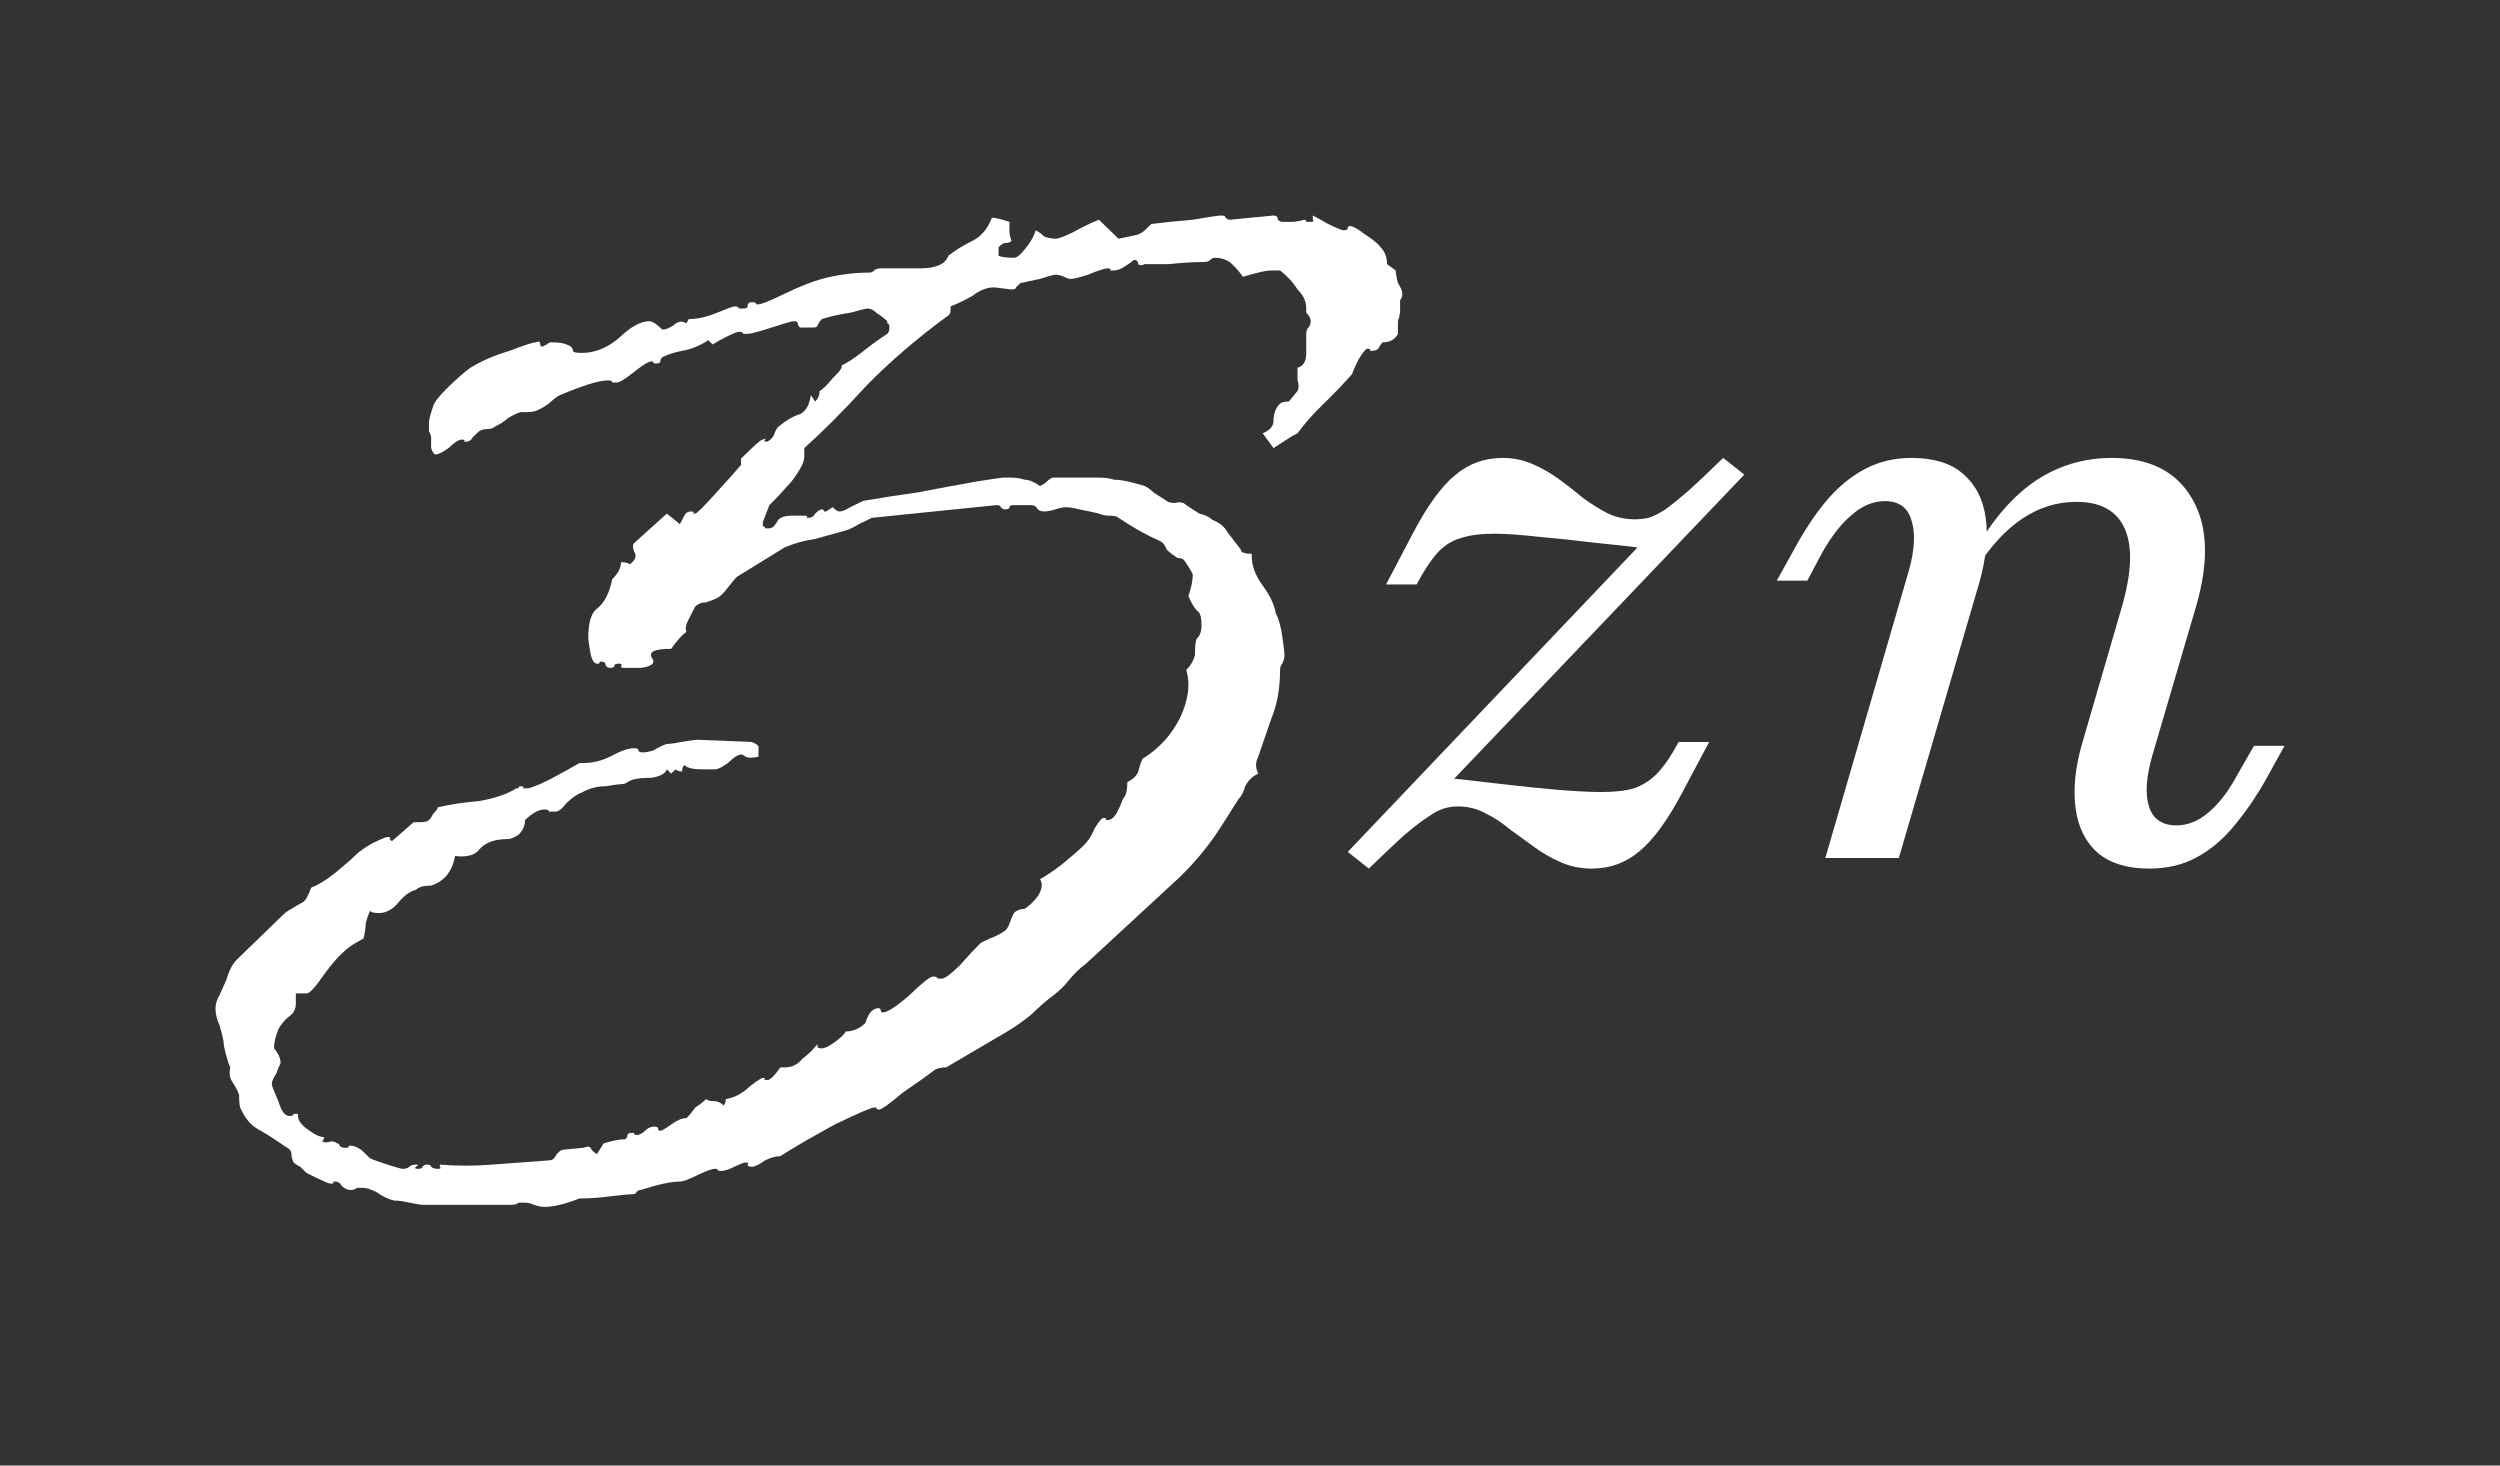 <svg width="58" height="34" viewBox="0 0 58 34" fill="none" xmlns="http://www.w3.org/2000/svg">
<rect x="0" y="0" width="58" height="34" fill="#333333" stroke="none"/>
<path d="M49.861 20.151C49.352 20.151 48.953 20.028 48.663 19.782C48.385 19.535 48.215 19.196 48.155 18.762C48.094 18.317 48.143 17.819 48.3 17.268L49.225 14.087C49.455 13.29 49.479 12.686 49.298 12.276C49.117 11.854 48.741 11.643 48.173 11.643C47.725 11.643 47.308 11.772 46.921 12.03C46.533 12.288 46.177 12.675 45.85 13.19L45.832 12.751C46.243 12.036 46.709 11.503 47.229 11.151C47.761 10.8 48.348 10.624 48.989 10.624C49.873 10.624 50.496 10.94 50.859 11.573C51.222 12.194 51.252 13.026 50.949 14.069L49.933 17.532C49.788 18.036 49.764 18.434 49.861 18.727C49.957 19.008 50.169 19.149 50.496 19.149C50.762 19.149 51.016 19.043 51.258 18.832C51.5 18.622 51.724 18.323 51.929 17.936L52.292 17.303H53L52.583 18.059C52.353 18.469 52.105 18.832 51.839 19.149C51.584 19.465 51.294 19.711 50.968 19.887C50.653 20.063 50.284 20.151 49.861 20.151ZM42.348 19.905L44.289 13.225C44.422 12.745 44.441 12.358 44.344 12.065C44.259 11.772 44.053 11.626 43.727 11.626C43.461 11.626 43.206 11.731 42.965 11.942C42.723 12.141 42.493 12.434 42.275 12.821L41.93 13.471H41.222L41.64 12.716C41.87 12.294 42.112 11.931 42.366 11.626C42.632 11.309 42.928 11.063 43.255 10.887C43.582 10.712 43.944 10.624 44.344 10.624C44.864 10.624 45.263 10.747 45.541 10.993C45.832 11.239 46.007 11.579 46.068 12.012C46.128 12.446 46.08 12.944 45.923 13.507L44.053 19.905H42.348Z" fill="white"/>
<path d="M31.758 20.151L31.268 19.764L38.127 12.557L38.4 12.751C37.952 12.692 37.486 12.639 37.002 12.592C36.53 12.534 36.089 12.487 35.678 12.452C35.266 12.405 34.927 12.382 34.661 12.382C34.347 12.382 34.087 12.417 33.881 12.487C33.675 12.546 33.494 12.663 33.337 12.839C33.191 13.003 33.034 13.243 32.865 13.559H32.157L32.774 12.382C33.113 11.737 33.439 11.286 33.754 11.028C34.068 10.759 34.437 10.624 34.861 10.624C35.103 10.624 35.333 10.671 35.55 10.764C35.768 10.858 35.974 10.975 36.167 11.116C36.361 11.257 36.548 11.403 36.73 11.556C36.924 11.696 37.111 11.813 37.293 11.907C37.486 12.001 37.698 12.048 37.928 12.048C38.037 12.048 38.145 12.036 38.254 12.012C38.363 11.977 38.49 11.913 38.636 11.819C38.781 11.714 38.962 11.567 39.18 11.38C39.398 11.181 39.664 10.929 39.978 10.624L40.468 11.011L33.609 18.2L33.337 18.024C33.808 18.071 34.286 18.123 34.77 18.182C35.266 18.241 35.72 18.288 36.131 18.323C36.555 18.358 36.893 18.375 37.147 18.375C37.462 18.375 37.716 18.346 37.91 18.288C38.115 18.217 38.297 18.1 38.454 17.936C38.611 17.772 38.775 17.532 38.944 17.215H39.652L39.035 18.375C38.696 19.02 38.363 19.477 38.037 19.747C37.722 20.016 37.353 20.151 36.93 20.151C36.676 20.151 36.44 20.104 36.222 20.01C36.004 19.916 35.798 19.799 35.605 19.659C35.411 19.518 35.218 19.377 35.024 19.237C34.843 19.084 34.655 18.961 34.462 18.868C34.268 18.762 34.056 18.709 33.826 18.709C33.706 18.709 33.59 18.727 33.482 18.762C33.373 18.797 33.246 18.868 33.1 18.973C32.955 19.067 32.774 19.207 32.556 19.395C32.35 19.582 32.084 19.834 31.758 20.151Z" fill="white"/>
<path d="M12.635 28C12.568 28 12.483 27.984 12.382 27.951C12.315 27.918 12.247 27.902 12.18 27.902C12.112 27.902 12.061 27.902 12.028 27.902C11.994 27.935 11.943 27.951 11.876 27.951H9.8C9.766 27.951 9.665 27.935 9.496 27.902C9.361 27.869 9.243 27.853 9.142 27.853C9.007 27.82 8.872 27.755 8.737 27.657C8.602 27.591 8.5 27.559 8.433 27.559C8.399 27.559 8.348 27.559 8.281 27.559C8.247 27.591 8.196 27.608 8.129 27.608C8.061 27.608 7.994 27.575 7.926 27.51C7.893 27.444 7.842 27.412 7.775 27.412C7.741 27.412 7.724 27.412 7.724 27.412C7.758 27.444 7.741 27.461 7.673 27.461C7.64 27.461 7.555 27.428 7.42 27.363C7.285 27.297 7.184 27.248 7.116 27.215C7.083 27.183 7.032 27.134 6.964 27.068C6.897 27.035 6.846 27.003 6.813 26.97C6.779 26.905 6.762 26.839 6.762 26.774C6.762 26.709 6.728 26.66 6.661 26.627C6.424 26.463 6.222 26.333 6.053 26.235C5.851 26.137 5.699 25.973 5.597 25.744C5.564 25.711 5.547 25.597 5.547 25.401C5.513 25.303 5.462 25.205 5.395 25.107C5.327 25.009 5.311 24.894 5.344 24.763C5.311 24.698 5.277 24.6 5.243 24.469C5.209 24.338 5.192 24.257 5.192 24.224C5.192 24.159 5.159 24.011 5.091 23.782C4.99 23.554 4.973 23.358 5.04 23.194C5.074 23.129 5.142 22.982 5.243 22.753C5.311 22.524 5.395 22.36 5.496 22.262L6.559 21.232C6.627 21.167 6.694 21.118 6.762 21.085C6.863 21.02 6.948 20.971 7.015 20.938C7.083 20.905 7.15 20.791 7.218 20.595C7.386 20.529 7.572 20.415 7.775 20.252C7.977 20.088 8.146 19.941 8.281 19.81C8.348 19.745 8.467 19.663 8.635 19.565C8.838 19.467 8.956 19.418 8.99 19.418C9.057 19.418 9.074 19.434 9.04 19.467C9.04 19.467 9.057 19.483 9.091 19.516L9.597 19.075C9.631 19.075 9.682 19.075 9.749 19.075C9.85 19.075 9.918 19.058 9.952 19.026C9.985 18.993 10.019 18.944 10.053 18.878C10.12 18.813 10.154 18.764 10.154 18.731C10.424 18.666 10.745 18.617 11.116 18.584C11.488 18.519 11.774 18.421 11.977 18.29C12.011 18.29 12.028 18.29 12.028 18.29C12.028 18.257 12.044 18.241 12.078 18.241C12.146 18.241 12.163 18.257 12.129 18.29C12.129 18.29 12.163 18.29 12.23 18.29C12.298 18.29 12.466 18.225 12.736 18.094C13.04 17.93 13.277 17.8 13.445 17.701H13.546C13.749 17.701 13.951 17.652 14.154 17.554C14.39 17.424 14.576 17.358 14.711 17.358C14.778 17.358 14.812 17.375 14.812 17.407C14.812 17.44 14.846 17.456 14.914 17.456C14.981 17.456 15.065 17.44 15.167 17.407C15.268 17.342 15.369 17.293 15.47 17.26C15.538 17.26 15.656 17.244 15.825 17.211C16.027 17.178 16.145 17.162 16.179 17.162L17.394 17.211C17.462 17.211 17.529 17.244 17.597 17.309V17.554C17.462 17.587 17.361 17.587 17.293 17.554C17.259 17.522 17.226 17.505 17.192 17.505C17.124 17.505 17.023 17.571 16.888 17.701C16.753 17.8 16.652 17.849 16.584 17.849H16.28C16.078 17.849 15.943 17.816 15.876 17.75C15.842 17.783 15.825 17.832 15.825 17.898C15.757 17.898 15.707 17.881 15.673 17.849L15.572 17.947L15.47 17.849C15.437 17.947 15.319 18.012 15.116 18.045C14.914 18.045 14.762 18.061 14.66 18.094C14.66 18.094 14.627 18.11 14.559 18.143C14.525 18.176 14.475 18.192 14.407 18.192C14.373 18.192 14.255 18.208 14.053 18.241C13.85 18.241 13.665 18.29 13.496 18.388C13.395 18.421 13.277 18.503 13.141 18.633C13.04 18.764 12.956 18.829 12.888 18.829C12.821 18.829 12.77 18.829 12.736 18.829C12.736 18.797 12.703 18.78 12.635 18.78C12.5 18.78 12.348 18.862 12.18 19.026C12.18 19.156 12.129 19.271 12.028 19.369C11.926 19.434 11.842 19.467 11.774 19.467C11.471 19.467 11.251 19.549 11.116 19.712C11.015 19.843 10.829 19.892 10.559 19.859C10.492 20.219 10.306 20.448 10.002 20.546C9.834 20.546 9.715 20.578 9.648 20.644C9.513 20.677 9.378 20.775 9.243 20.938C9.108 21.102 8.956 21.183 8.787 21.183C8.686 21.183 8.618 21.167 8.585 21.134C8.551 21.2 8.517 21.298 8.483 21.429C8.483 21.527 8.467 21.641 8.433 21.772L8.18 21.919C7.977 22.05 7.758 22.279 7.521 22.605C7.319 22.9 7.184 23.047 7.116 23.047H6.863C6.863 23.112 6.863 23.194 6.863 23.292C6.863 23.39 6.829 23.472 6.762 23.537C6.627 23.635 6.526 23.75 6.458 23.881C6.391 24.044 6.357 24.191 6.357 24.322C6.391 24.355 6.424 24.404 6.458 24.469C6.492 24.535 6.509 24.6 6.509 24.665C6.475 24.731 6.441 24.812 6.408 24.91C6.34 25.009 6.306 25.09 6.306 25.156C6.306 25.188 6.357 25.319 6.458 25.548C6.526 25.777 6.61 25.891 6.711 25.891C6.779 25.891 6.813 25.875 6.813 25.842C6.846 25.842 6.88 25.842 6.914 25.842V25.891C6.914 25.989 6.981 26.087 7.116 26.186C7.285 26.316 7.42 26.382 7.521 26.382C7.521 26.414 7.505 26.447 7.471 26.48C7.538 26.512 7.606 26.512 7.673 26.48C7.741 26.48 7.791 26.496 7.825 26.529C7.859 26.529 7.876 26.545 7.876 26.578C7.91 26.61 7.943 26.627 7.977 26.627H8.078C8.078 26.594 8.095 26.578 8.129 26.578C8.196 26.578 8.281 26.61 8.382 26.676C8.483 26.774 8.551 26.839 8.585 26.872C8.652 26.905 8.787 26.954 8.99 27.019C9.192 27.085 9.31 27.117 9.344 27.117C9.412 27.117 9.462 27.101 9.496 27.068C9.53 27.035 9.58 27.019 9.648 27.019C9.715 27.019 9.715 27.035 9.648 27.068C9.614 27.101 9.631 27.117 9.699 27.117C9.766 27.117 9.8 27.101 9.8 27.068C9.834 27.035 9.867 27.019 9.901 27.019C9.969 27.019 10.002 27.035 10.002 27.068C10.036 27.101 10.087 27.117 10.154 27.117C10.222 27.117 10.239 27.101 10.205 27.068C10.205 27.068 10.205 27.052 10.205 27.019C10.61 27.052 11.015 27.052 11.42 27.019C11.859 26.986 12.298 26.954 12.736 26.921C12.804 26.921 12.854 26.888 12.888 26.823C12.922 26.758 12.973 26.709 13.04 26.676L13.546 26.627C13.614 26.594 13.665 26.594 13.698 26.627C13.732 26.692 13.783 26.741 13.85 26.774L14.002 26.529C14.205 26.463 14.373 26.431 14.508 26.431C14.542 26.398 14.559 26.365 14.559 26.333C14.559 26.3 14.593 26.284 14.66 26.284C14.728 26.284 14.745 26.284 14.711 26.284C14.711 26.316 14.728 26.333 14.762 26.333C14.829 26.333 14.897 26.3 14.964 26.235C15.032 26.169 15.099 26.137 15.167 26.137C15.234 26.137 15.268 26.153 15.268 26.186C15.268 26.218 15.285 26.235 15.319 26.235C15.352 26.235 15.437 26.186 15.572 26.087C15.707 25.989 15.825 25.94 15.926 25.94C15.994 25.875 16.061 25.793 16.129 25.695C16.23 25.63 16.314 25.564 16.382 25.499C16.416 25.532 16.483 25.548 16.584 25.548C16.652 25.548 16.719 25.581 16.787 25.646C16.821 25.613 16.837 25.564 16.837 25.499C17.04 25.466 17.226 25.368 17.394 25.205C17.563 25.074 17.665 25.009 17.698 25.009C17.766 25.009 17.783 25.009 17.749 25.009C17.715 25.041 17.732 25.058 17.799 25.058C17.867 25.058 17.968 24.959 18.103 24.763H18.204C18.373 24.763 18.508 24.698 18.61 24.567C18.745 24.469 18.863 24.355 18.964 24.224C18.964 24.224 18.964 24.24 18.964 24.273C18.964 24.306 18.998 24.322 19.065 24.322C19.133 24.322 19.234 24.273 19.369 24.175C19.504 24.077 19.588 23.995 19.622 23.93C19.791 23.93 19.943 23.864 20.078 23.733C20.145 23.505 20.247 23.39 20.382 23.39C20.415 23.39 20.432 23.407 20.432 23.439C20.432 23.472 20.449 23.488 20.483 23.488C20.584 23.488 20.787 23.358 21.09 23.096C21.394 22.802 21.58 22.655 21.647 22.655C21.715 22.655 21.749 22.671 21.749 22.704C21.782 22.704 21.816 22.704 21.85 22.704C21.917 22.704 22.052 22.605 22.255 22.409C22.457 22.18 22.626 22.001 22.761 21.87C22.829 21.837 22.896 21.805 22.964 21.772C23.065 21.739 23.166 21.69 23.268 21.625C23.335 21.592 23.386 21.527 23.419 21.429C23.453 21.331 23.487 21.249 23.521 21.183C23.588 21.118 23.673 21.085 23.774 21.085C23.875 21.02 23.976 20.922 24.078 20.791C24.179 20.628 24.196 20.497 24.128 20.399C24.297 20.301 24.466 20.186 24.635 20.055C24.837 19.892 25.006 19.745 25.141 19.614C25.242 19.516 25.327 19.385 25.394 19.222C25.495 19.058 25.563 18.977 25.597 18.977C25.664 18.977 25.681 18.993 25.647 19.026C25.647 19.026 25.664 19.026 25.698 19.026C25.765 19.026 25.833 18.977 25.9 18.878C25.968 18.748 26.018 18.633 26.052 18.535C26.12 18.47 26.154 18.339 26.154 18.143C26.289 18.078 26.373 17.996 26.407 17.898C26.441 17.767 26.474 17.669 26.508 17.603C26.879 17.375 27.166 17.064 27.369 16.672C27.571 16.247 27.622 15.871 27.521 15.544C27.622 15.446 27.689 15.331 27.723 15.2C27.723 14.972 27.74 14.841 27.774 14.808C27.841 14.743 27.875 14.645 27.875 14.514C27.875 14.318 27.841 14.203 27.774 14.171C27.706 14.105 27.639 13.991 27.571 13.827C27.639 13.631 27.672 13.468 27.672 13.337C27.672 13.304 27.605 13.19 27.47 12.994C27.436 12.961 27.386 12.945 27.318 12.945C27.217 12.879 27.132 12.814 27.065 12.748C27.031 12.65 26.98 12.585 26.913 12.552C26.609 12.421 26.289 12.242 25.951 12.013C25.917 11.98 25.85 11.964 25.748 11.964C25.647 11.964 25.563 11.947 25.495 11.915C25.36 11.882 25.209 11.849 25.04 11.817C24.905 11.784 24.803 11.768 24.736 11.768C24.668 11.768 24.584 11.784 24.483 11.817C24.381 11.849 24.297 11.866 24.23 11.866C24.162 11.866 24.111 11.849 24.078 11.817C24.044 11.751 23.993 11.719 23.926 11.719H23.521C23.453 11.719 23.419 11.735 23.419 11.768C23.419 11.8 23.386 11.817 23.318 11.817C23.285 11.817 23.251 11.8 23.217 11.768C23.217 11.735 23.183 11.719 23.116 11.719L20.23 12.013C20.162 12.046 20.061 12.095 19.926 12.16C19.825 12.225 19.723 12.274 19.622 12.307C19.386 12.372 19.15 12.438 18.913 12.503C18.677 12.536 18.441 12.601 18.204 12.699L17.091 13.386C17.057 13.419 16.989 13.5 16.888 13.631C16.787 13.762 16.703 13.844 16.635 13.876C16.567 13.909 16.483 13.942 16.382 13.974C16.281 13.974 16.196 14.007 16.129 14.072C16.095 14.138 16.044 14.236 15.977 14.367C15.909 14.498 15.892 14.596 15.926 14.661C15.825 14.726 15.707 14.857 15.572 15.053C15.2 15.053 15.049 15.119 15.116 15.249C15.217 15.38 15.133 15.462 14.863 15.495H14.458C14.424 15.495 14.407 15.478 14.407 15.446C14.441 15.413 14.424 15.397 14.357 15.397C14.289 15.397 14.255 15.413 14.255 15.446C14.255 15.478 14.222 15.495 14.154 15.495C14.12 15.495 14.086 15.478 14.053 15.446C14.053 15.38 14.019 15.348 13.951 15.348C13.918 15.348 13.901 15.364 13.901 15.397C13.935 15.397 13.918 15.397 13.85 15.397C13.783 15.397 13.732 15.315 13.698 15.151C13.665 14.955 13.648 14.841 13.648 14.808C13.648 14.448 13.715 14.22 13.85 14.121C14.019 13.991 14.137 13.762 14.205 13.435C14.34 13.304 14.407 13.173 14.407 13.043C14.508 13.043 14.576 13.059 14.61 13.092C14.745 12.994 14.778 12.896 14.711 12.797C14.677 12.699 14.677 12.634 14.711 12.601L15.47 11.915L15.774 12.16C15.808 12.095 15.842 12.029 15.876 11.964C15.909 11.898 15.96 11.866 16.027 11.866C16.095 11.866 16.112 11.882 16.078 11.915C16.078 11.915 16.095 11.915 16.129 11.915C16.162 11.915 16.297 11.784 16.534 11.522C16.804 11.228 17.023 10.983 17.192 10.787V10.64C17.259 10.574 17.344 10.492 17.445 10.395C17.58 10.264 17.665 10.198 17.698 10.198C17.766 10.166 17.783 10.166 17.749 10.198C17.715 10.231 17.732 10.247 17.799 10.247C17.867 10.215 17.918 10.166 17.951 10.1C17.985 10.002 18.019 9.937 18.053 9.904C18.255 9.741 18.424 9.643 18.559 9.61C18.694 9.544 18.778 9.397 18.812 9.168L18.913 9.316C18.981 9.25 19.015 9.168 19.015 9.07C19.082 9.038 19.183 8.94 19.318 8.776C19.487 8.613 19.555 8.515 19.521 8.482C19.656 8.416 19.808 8.318 19.977 8.188C20.179 8.024 20.382 7.877 20.584 7.746C20.618 7.714 20.635 7.665 20.635 7.599C20.635 7.534 20.618 7.501 20.584 7.501C20.584 7.501 20.584 7.485 20.584 7.452C20.517 7.387 20.432 7.321 20.331 7.256C20.264 7.19 20.196 7.158 20.128 7.158C20.095 7.158 19.96 7.19 19.723 7.256C19.487 7.289 19.268 7.338 19.065 7.403C19.032 7.436 18.998 7.485 18.964 7.55C18.964 7.583 18.93 7.599 18.863 7.599H18.559C18.525 7.566 18.508 7.534 18.508 7.501C18.508 7.468 18.475 7.452 18.407 7.452C18.373 7.452 18.204 7.501 17.901 7.599C17.597 7.697 17.411 7.746 17.344 7.746C17.276 7.746 17.242 7.746 17.242 7.746C17.242 7.714 17.209 7.697 17.141 7.697C17.108 7.697 17.023 7.73 16.888 7.795C16.753 7.861 16.635 7.926 16.534 7.991L16.432 7.893C16.23 8.024 16.027 8.106 15.825 8.139C15.656 8.171 15.504 8.22 15.369 8.286C15.335 8.318 15.319 8.351 15.319 8.384C15.319 8.416 15.285 8.433 15.217 8.433H15.167C15.167 8.4 15.15 8.384 15.116 8.384C15.049 8.384 14.914 8.466 14.711 8.629C14.508 8.792 14.373 8.874 14.306 8.874C14.238 8.874 14.205 8.874 14.205 8.874C14.205 8.842 14.171 8.825 14.103 8.825C13.901 8.825 13.53 8.94 12.989 9.168C12.922 9.201 12.854 9.25 12.787 9.316C12.72 9.381 12.618 9.446 12.483 9.512C12.416 9.544 12.331 9.561 12.23 9.561C12.163 9.561 12.112 9.561 12.078 9.561C11.977 9.593 11.876 9.643 11.774 9.708C11.707 9.773 11.606 9.839 11.471 9.904C11.437 9.937 11.386 9.953 11.319 9.953C11.251 9.953 11.184 9.969 11.116 10.002C11.082 10.035 11.032 10.084 10.964 10.149C10.931 10.215 10.88 10.247 10.812 10.247C10.745 10.247 10.728 10.247 10.762 10.247C10.796 10.215 10.779 10.198 10.711 10.198C10.644 10.198 10.542 10.264 10.407 10.395C10.272 10.492 10.171 10.542 10.104 10.542C10.07 10.542 10.036 10.492 10.002 10.395C10.002 10.296 10.002 10.215 10.002 10.149C10.002 10.117 9.985 10.068 9.952 10.002C9.952 9.937 9.952 9.871 9.952 9.806C9.952 9.741 9.985 9.61 10.053 9.414C10.087 9.316 10.205 9.168 10.407 8.972C10.61 8.776 10.779 8.629 10.914 8.531C11.184 8.367 11.488 8.237 11.825 8.139C12.163 8.008 12.365 7.942 12.433 7.942C12.5 7.91 12.534 7.926 12.534 7.991C12.534 8.024 12.551 8.041 12.585 8.041C12.652 8.008 12.686 7.991 12.686 7.991C12.72 7.959 12.753 7.942 12.787 7.942C12.956 7.942 13.074 7.959 13.141 7.991C13.243 8.024 13.293 8.073 13.293 8.139C13.293 8.171 13.361 8.188 13.496 8.188C13.8 8.188 14.086 8.073 14.357 7.844C14.627 7.583 14.863 7.452 15.065 7.452C15.133 7.452 15.234 7.517 15.369 7.648C15.437 7.648 15.521 7.615 15.622 7.55C15.724 7.452 15.825 7.436 15.926 7.501L15.977 7.403C16.179 7.403 16.399 7.354 16.635 7.256C16.871 7.158 17.006 7.109 17.04 7.109C17.108 7.109 17.141 7.125 17.141 7.158C17.175 7.158 17.209 7.158 17.242 7.158C17.31 7.158 17.344 7.141 17.344 7.109C17.344 7.043 17.378 7.011 17.445 7.011C17.513 7.011 17.546 7.027 17.546 7.06C17.546 7.06 17.563 7.06 17.597 7.06C17.665 7.06 17.867 6.978 18.204 6.814C18.542 6.651 18.829 6.537 19.065 6.471C19.436 6.373 19.808 6.324 20.179 6.324C20.213 6.324 20.247 6.308 20.28 6.275C20.314 6.242 20.365 6.226 20.432 6.226H21.344C21.715 6.226 21.934 6.128 22.002 5.932C22.171 5.801 22.356 5.687 22.559 5.588C22.761 5.49 22.913 5.311 23.014 5.049C23.082 5.049 23.217 5.082 23.419 5.147C23.419 5.18 23.419 5.245 23.419 5.343C23.419 5.441 23.436 5.523 23.47 5.588C23.436 5.621 23.386 5.638 23.318 5.638C23.285 5.638 23.234 5.67 23.166 5.736V5.932C23.234 5.964 23.352 5.981 23.521 5.981C23.588 5.981 23.673 5.915 23.774 5.785C23.909 5.621 23.993 5.474 24.027 5.343C24.095 5.376 24.162 5.425 24.23 5.49C24.331 5.523 24.415 5.539 24.483 5.539C24.55 5.539 24.685 5.49 24.888 5.392C25.124 5.262 25.327 5.163 25.495 5.098L25.951 5.539L26.407 5.441C26.474 5.409 26.525 5.376 26.559 5.343C26.626 5.278 26.677 5.229 26.71 5.196C26.98 5.163 27.301 5.131 27.672 5.098C28.044 5.033 28.263 5 28.331 5C28.398 5 28.432 5.016 28.432 5.049C28.466 5.082 28.5 5.098 28.533 5.098L29.546 5C29.613 5 29.647 5.033 29.647 5.098C29.681 5.131 29.715 5.147 29.748 5.147C29.816 5.147 29.883 5.147 29.951 5.147C30.052 5.147 30.153 5.131 30.255 5.098C30.288 5.098 30.305 5.114 30.305 5.147C30.339 5.147 30.373 5.147 30.407 5.147C30.474 5.147 30.491 5.131 30.457 5.098C30.457 5.065 30.457 5.033 30.457 5C30.525 5.033 30.643 5.098 30.812 5.196C31.014 5.294 31.132 5.343 31.166 5.343C31.233 5.343 31.267 5.327 31.267 5.294C31.267 5.262 31.284 5.245 31.318 5.245C31.385 5.245 31.504 5.311 31.672 5.441C31.875 5.572 31.993 5.67 32.027 5.736C32.128 5.834 32.179 5.964 32.179 6.128L32.381 6.275C32.381 6.34 32.398 6.439 32.432 6.569C32.499 6.667 32.533 6.749 32.533 6.814C32.533 6.88 32.516 6.929 32.482 6.962C32.482 6.994 32.482 7.027 32.482 7.06V7.207C32.482 7.272 32.465 7.354 32.432 7.452C32.432 7.55 32.432 7.648 32.432 7.746C32.364 7.877 32.246 7.942 32.077 7.942C32.044 7.975 32.01 8.024 31.976 8.09C31.942 8.122 31.892 8.139 31.824 8.139C31.757 8.139 31.74 8.139 31.774 8.139C31.807 8.106 31.791 8.09 31.723 8.09C31.689 8.09 31.622 8.171 31.52 8.335C31.453 8.466 31.402 8.58 31.369 8.678C31.166 8.907 30.947 9.136 30.71 9.365C30.474 9.593 30.271 9.822 30.103 10.051C30.035 10.084 29.951 10.133 29.85 10.198C29.748 10.264 29.647 10.329 29.546 10.395L29.293 10.051C29.461 9.986 29.546 9.888 29.546 9.757C29.546 9.593 29.596 9.463 29.698 9.365C29.732 9.332 29.799 9.316 29.9 9.316L30.103 9.07C30.137 9.005 30.137 8.923 30.103 8.825C30.103 8.694 30.103 8.596 30.103 8.531C30.238 8.498 30.305 8.384 30.305 8.188C30.305 7.991 30.305 7.844 30.305 7.746C30.305 7.681 30.322 7.632 30.356 7.599C30.39 7.566 30.407 7.517 30.407 7.452C30.407 7.387 30.373 7.321 30.305 7.256V7.158C30.305 6.994 30.238 6.847 30.103 6.716C30.002 6.553 29.866 6.406 29.698 6.275H29.495C29.428 6.275 29.326 6.291 29.191 6.324C29.056 6.357 28.938 6.389 28.837 6.422C28.77 6.324 28.685 6.226 28.584 6.128C28.483 6.03 28.348 5.981 28.179 5.981C28.145 5.981 28.111 5.997 28.078 6.03C28.044 6.063 27.993 6.079 27.926 6.079C27.689 6.079 27.419 6.095 27.116 6.128C26.812 6.128 26.626 6.128 26.559 6.128C26.491 6.161 26.441 6.161 26.407 6.128C26.407 6.063 26.373 6.03 26.305 6.03C26.272 6.063 26.204 6.112 26.103 6.177C26.002 6.242 25.917 6.275 25.85 6.275C25.782 6.275 25.748 6.275 25.748 6.275C25.782 6.242 25.765 6.226 25.698 6.226C25.63 6.226 25.479 6.275 25.242 6.373C25.04 6.439 24.905 6.471 24.837 6.471C24.803 6.471 24.753 6.455 24.685 6.422C24.618 6.389 24.55 6.373 24.483 6.373C24.449 6.373 24.331 6.406 24.128 6.471C23.96 6.504 23.808 6.537 23.673 6.569C23.639 6.602 23.605 6.635 23.571 6.667C23.571 6.7 23.538 6.716 23.47 6.716L23.065 6.667C22.896 6.667 22.727 6.733 22.559 6.864C22.39 6.962 22.221 7.043 22.052 7.109C22.052 7.109 22.052 7.141 22.052 7.207C22.052 7.272 22.019 7.321 21.951 7.354C21.242 7.877 20.618 8.416 20.078 8.972C19.572 9.528 19.099 10.002 18.66 10.395V10.591C18.66 10.721 18.559 10.918 18.356 11.179C18.154 11.408 17.985 11.588 17.85 11.719L17.698 12.111V12.209C17.732 12.209 17.749 12.225 17.749 12.258C17.749 12.258 17.783 12.258 17.85 12.258C17.918 12.258 17.985 12.193 18.053 12.062C18.12 11.996 18.221 11.964 18.356 11.964C18.491 11.964 18.593 11.964 18.66 11.964C18.728 11.964 18.745 11.98 18.711 12.013C18.711 12.013 18.728 12.013 18.762 12.013C18.829 12.013 18.88 11.98 18.913 11.915C18.981 11.849 19.032 11.817 19.065 11.817C19.099 11.817 19.116 11.833 19.116 11.866H19.166L19.318 11.768C19.386 11.833 19.436 11.866 19.47 11.866C19.538 11.866 19.622 11.833 19.723 11.768C19.858 11.702 19.96 11.653 20.027 11.62C20.398 11.555 20.82 11.49 21.293 11.424C21.799 11.326 22.238 11.245 22.609 11.179C23.015 11.114 23.234 11.081 23.268 11.081H23.47C23.571 11.081 23.673 11.097 23.774 11.13C23.875 11.13 23.993 11.179 24.128 11.277C24.196 11.245 24.247 11.212 24.28 11.179C24.348 11.114 24.398 11.081 24.432 11.081H25.04C25.209 11.081 25.36 11.081 25.495 11.081C25.63 11.081 25.748 11.097 25.85 11.13C25.951 11.13 26.069 11.146 26.204 11.179C26.339 11.212 26.457 11.245 26.559 11.277C26.626 11.31 26.694 11.359 26.761 11.424C26.862 11.49 26.964 11.555 27.065 11.62C27.099 11.653 27.166 11.669 27.267 11.669C27.369 11.637 27.453 11.653 27.521 11.719C27.622 11.784 27.723 11.849 27.824 11.915C27.959 11.947 28.061 11.996 28.128 12.062C28.297 12.127 28.415 12.225 28.483 12.356C28.584 12.487 28.685 12.618 28.786 12.748C28.786 12.814 28.871 12.847 29.04 12.847V12.896C29.04 13.124 29.124 13.353 29.293 13.582C29.461 13.811 29.563 14.024 29.596 14.22C29.664 14.35 29.715 14.53 29.748 14.759C29.782 14.988 29.799 15.135 29.799 15.2C29.799 15.266 29.782 15.331 29.748 15.397C29.715 15.429 29.698 15.478 29.698 15.544C29.698 15.969 29.63 16.345 29.495 16.672C29.394 16.966 29.293 17.26 29.191 17.554C29.124 17.685 29.124 17.816 29.191 17.947C29.056 18.012 28.955 18.11 28.888 18.241C28.854 18.372 28.803 18.47 28.736 18.535L28.331 19.173C28.061 19.598 27.74 19.99 27.369 20.35L25.192 22.36C25.057 22.458 24.922 22.589 24.787 22.753C24.685 22.883 24.567 22.998 24.432 23.096C24.297 23.194 24.128 23.341 23.926 23.537C23.723 23.701 23.538 23.832 23.369 23.93L21.951 24.763C21.85 24.763 21.766 24.78 21.698 24.812C21.529 24.943 21.276 25.123 20.939 25.352C20.635 25.613 20.449 25.744 20.382 25.744C20.348 25.744 20.331 25.728 20.331 25.695C20.365 25.695 20.348 25.695 20.28 25.695C20.213 25.695 19.909 25.826 19.369 26.087C18.829 26.382 18.407 26.627 18.103 26.823C18.002 26.823 17.884 26.856 17.749 26.921C17.614 27.019 17.513 27.068 17.445 27.068C17.378 27.068 17.344 27.052 17.344 27.019C17.378 26.986 17.361 26.97 17.293 26.97C17.259 26.97 17.175 27.003 17.04 27.068C16.905 27.134 16.804 27.166 16.736 27.166C16.669 27.166 16.635 27.15 16.635 27.117C16.669 27.117 16.652 27.117 16.584 27.117C16.517 27.117 16.382 27.166 16.179 27.264C15.977 27.363 15.842 27.412 15.774 27.412C15.572 27.412 15.268 27.477 14.863 27.608C14.829 27.608 14.795 27.624 14.762 27.657C14.762 27.689 14.728 27.706 14.66 27.706C14.593 27.706 14.424 27.722 14.154 27.755C13.918 27.788 13.681 27.804 13.445 27.804C13.108 27.935 12.838 28 12.635 28Z" fill="white"/>
</svg>

